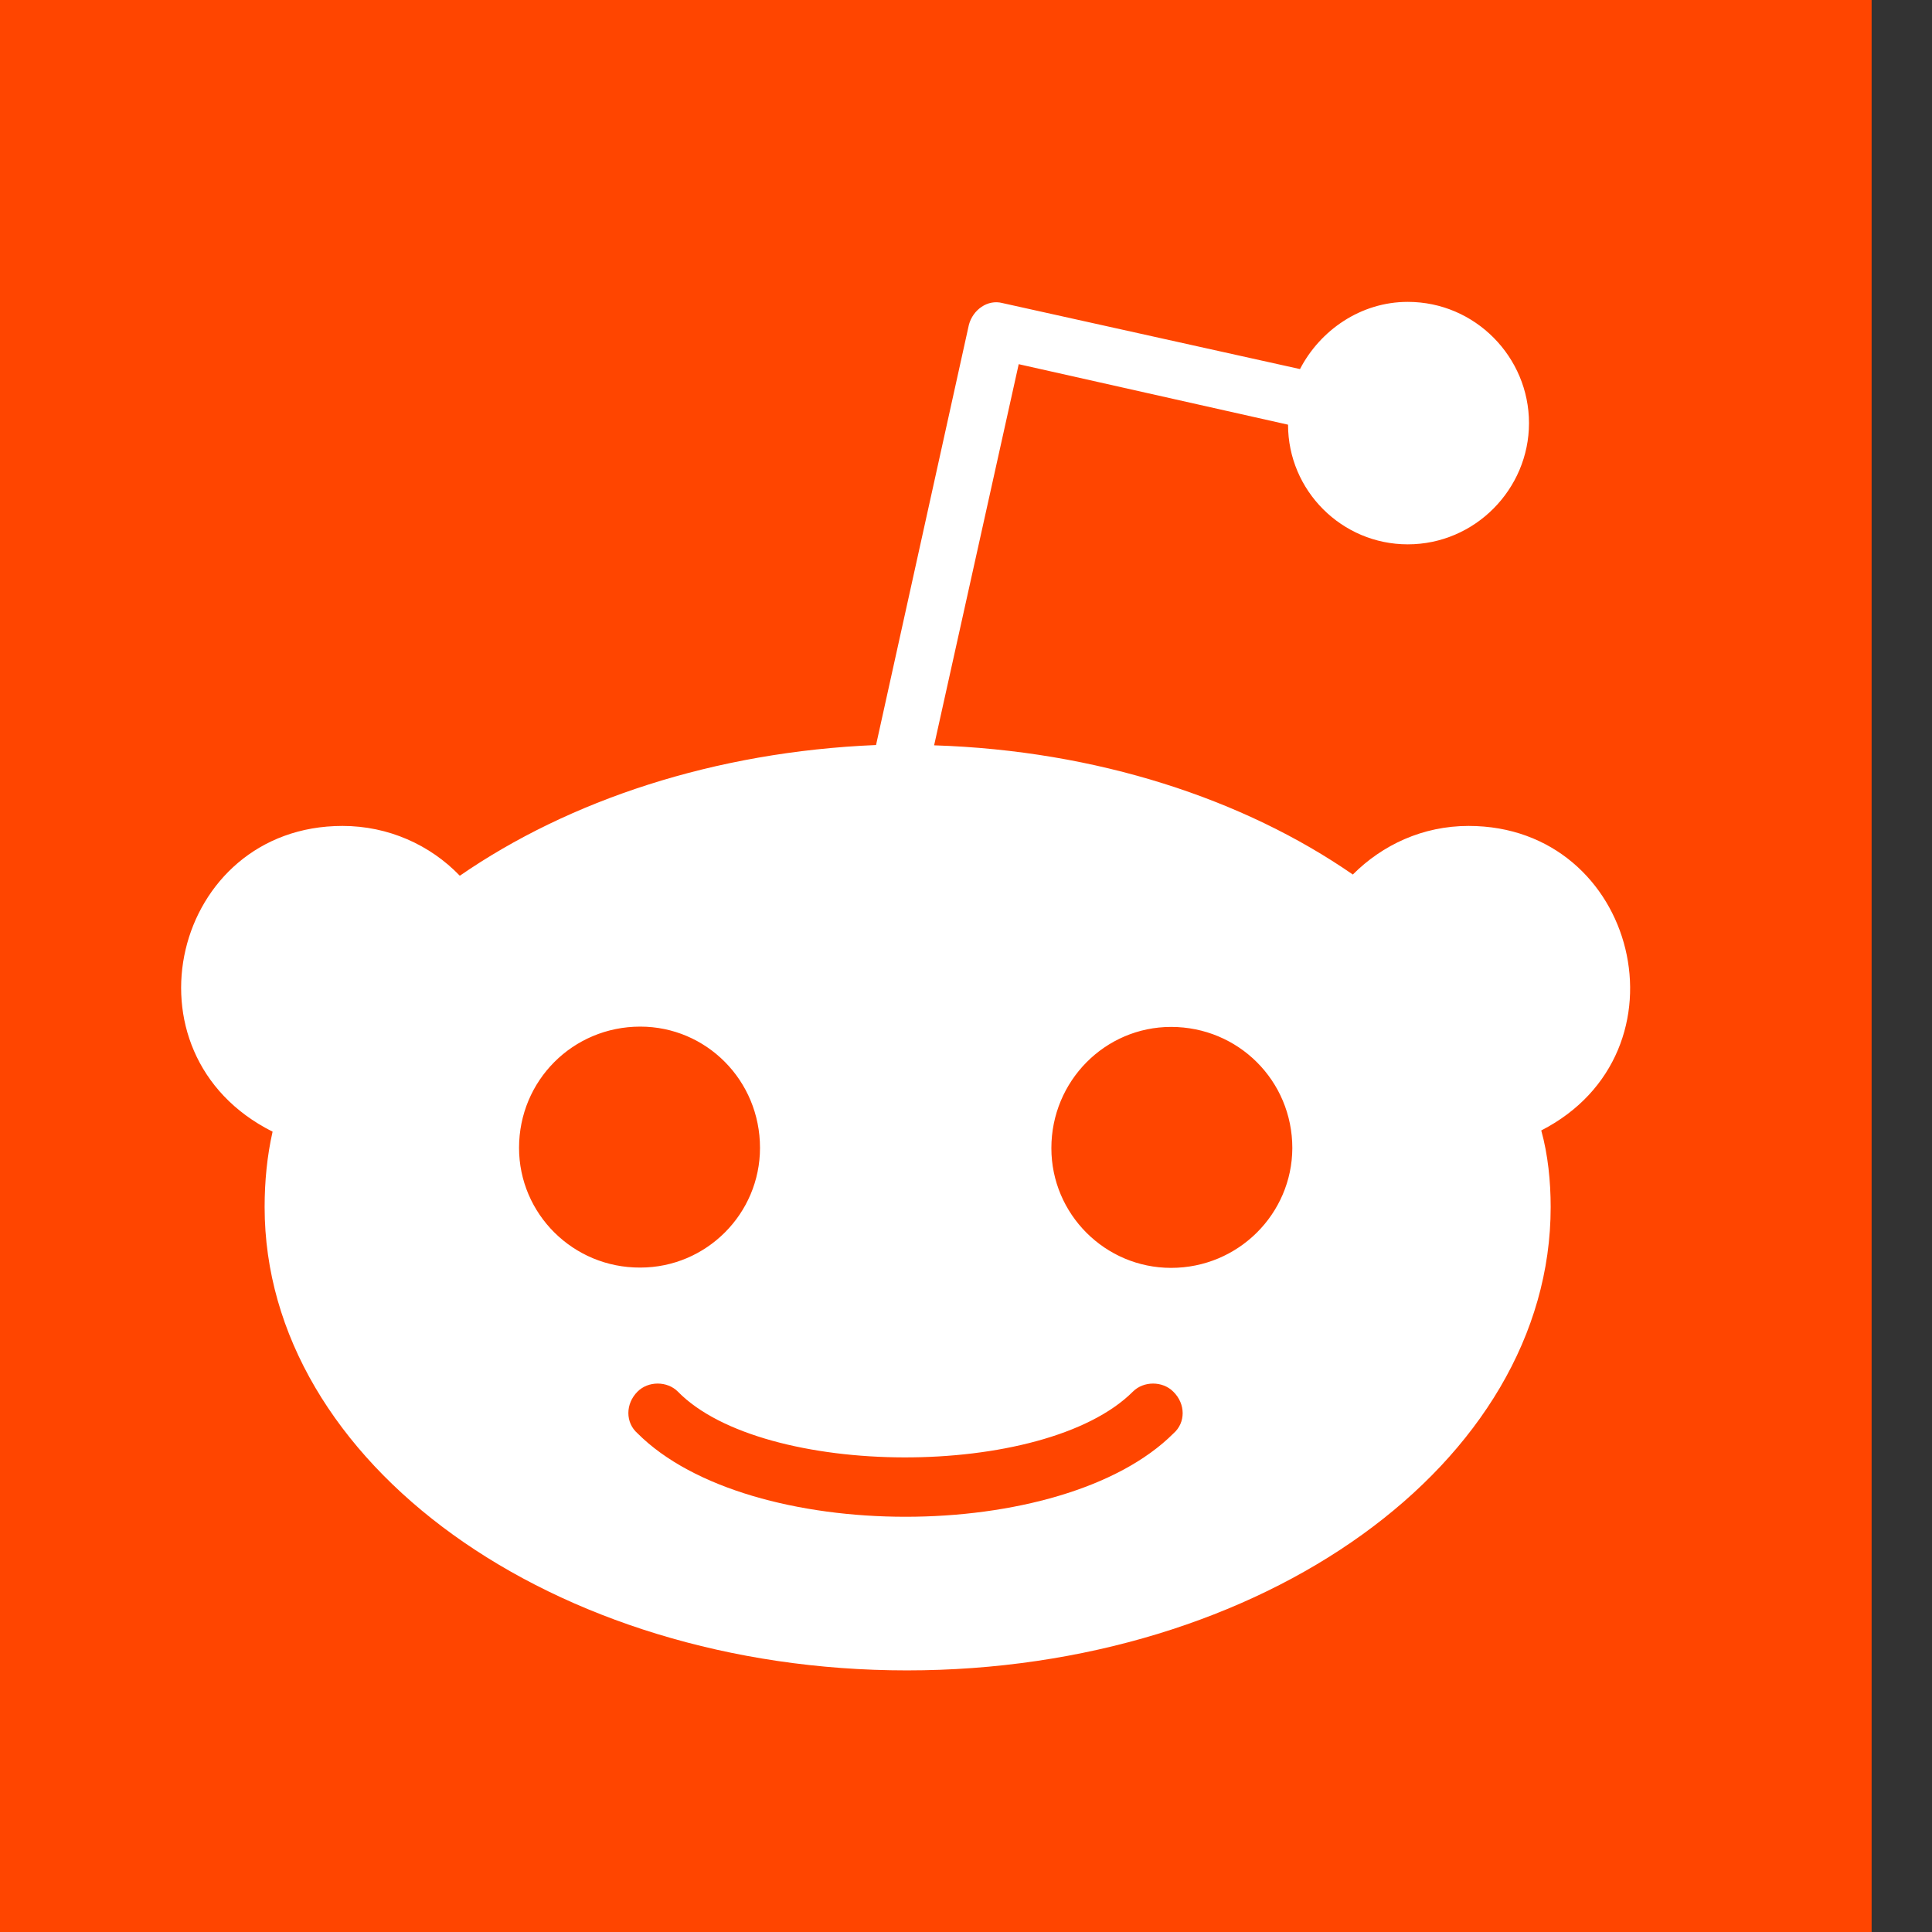 <svg width="32" height="32" viewBox="0 0 32 32" fill="none" xmlns="http://www.w3.org/2000/svg">
<rect x="0" y="0" width="32" height="32" fill="#333333" stroke="none"/>
<path d="M31 0H0C0 0 0 0 0 0V32C0 32 0 32 5 32H31V0Z" fill="#FF4500"/>
<path d="M24.324 13.68C23.565 13.68 22.897 13.994 22.407 14.485C20.601 13.235 18.168 12.431 15.472 12.345L16.873 6.032L21.334 7.034C21.334 8.126 22.224 9.016 23.317 9.016C24.43 9.016 25.325 8.101 25.325 7.008C25.325 5.916 24.435 5 23.317 5C22.538 5 21.865 5.47 21.532 6.113L16.605 5.02C16.357 4.954 16.114 5.132 16.048 5.379L14.51 12.34C11.834 12.451 9.427 13.255 7.616 14.505C7.125 13.994 6.432 13.68 5.673 13.68C2.861 13.68 1.94 17.454 4.515 18.744C4.424 19.143 4.383 19.568 4.383 19.993C4.383 24.232 9.159 27.667 15.021 27.667C20.909 27.667 25.684 24.232 25.684 19.993C25.684 19.568 25.639 19.123 25.528 18.724C28.052 17.429 27.121 13.68 24.324 13.68ZM8.597 19.012C8.597 17.899 9.487 17.004 10.605 17.004C11.698 17.004 12.588 17.894 12.588 19.012C12.588 20.105 11.698 20.995 10.605 20.995C9.492 21 8.597 20.105 8.597 19.012ZM19.437 23.741C17.596 25.583 12.401 25.583 10.56 23.741C10.357 23.564 10.357 23.251 10.56 23.049C10.737 22.872 11.05 22.872 11.227 23.049C12.634 24.49 17.298 24.515 18.765 23.049C18.942 22.872 19.255 22.872 19.432 23.049C19.64 23.251 19.64 23.564 19.437 23.741ZM19.397 21C18.304 21 17.414 20.11 17.414 19.017C17.414 17.904 18.304 17.009 19.397 17.009C20.51 17.009 21.405 17.899 21.405 19.017C21.4 20.105 20.51 21 19.397 21Z" fill="white"/>
<defs>
<linearGradient id="paint0_linear" x1="0" y1="0" x2="0" y2="32" gradientUnits="userSpaceOnUse">
<stop stop-color="#BBBBBB" stop-opacity="0.1"/>
<stop offset="1" stop-opacity="0.1"/>
</linearGradient>
</defs>
</svg>
